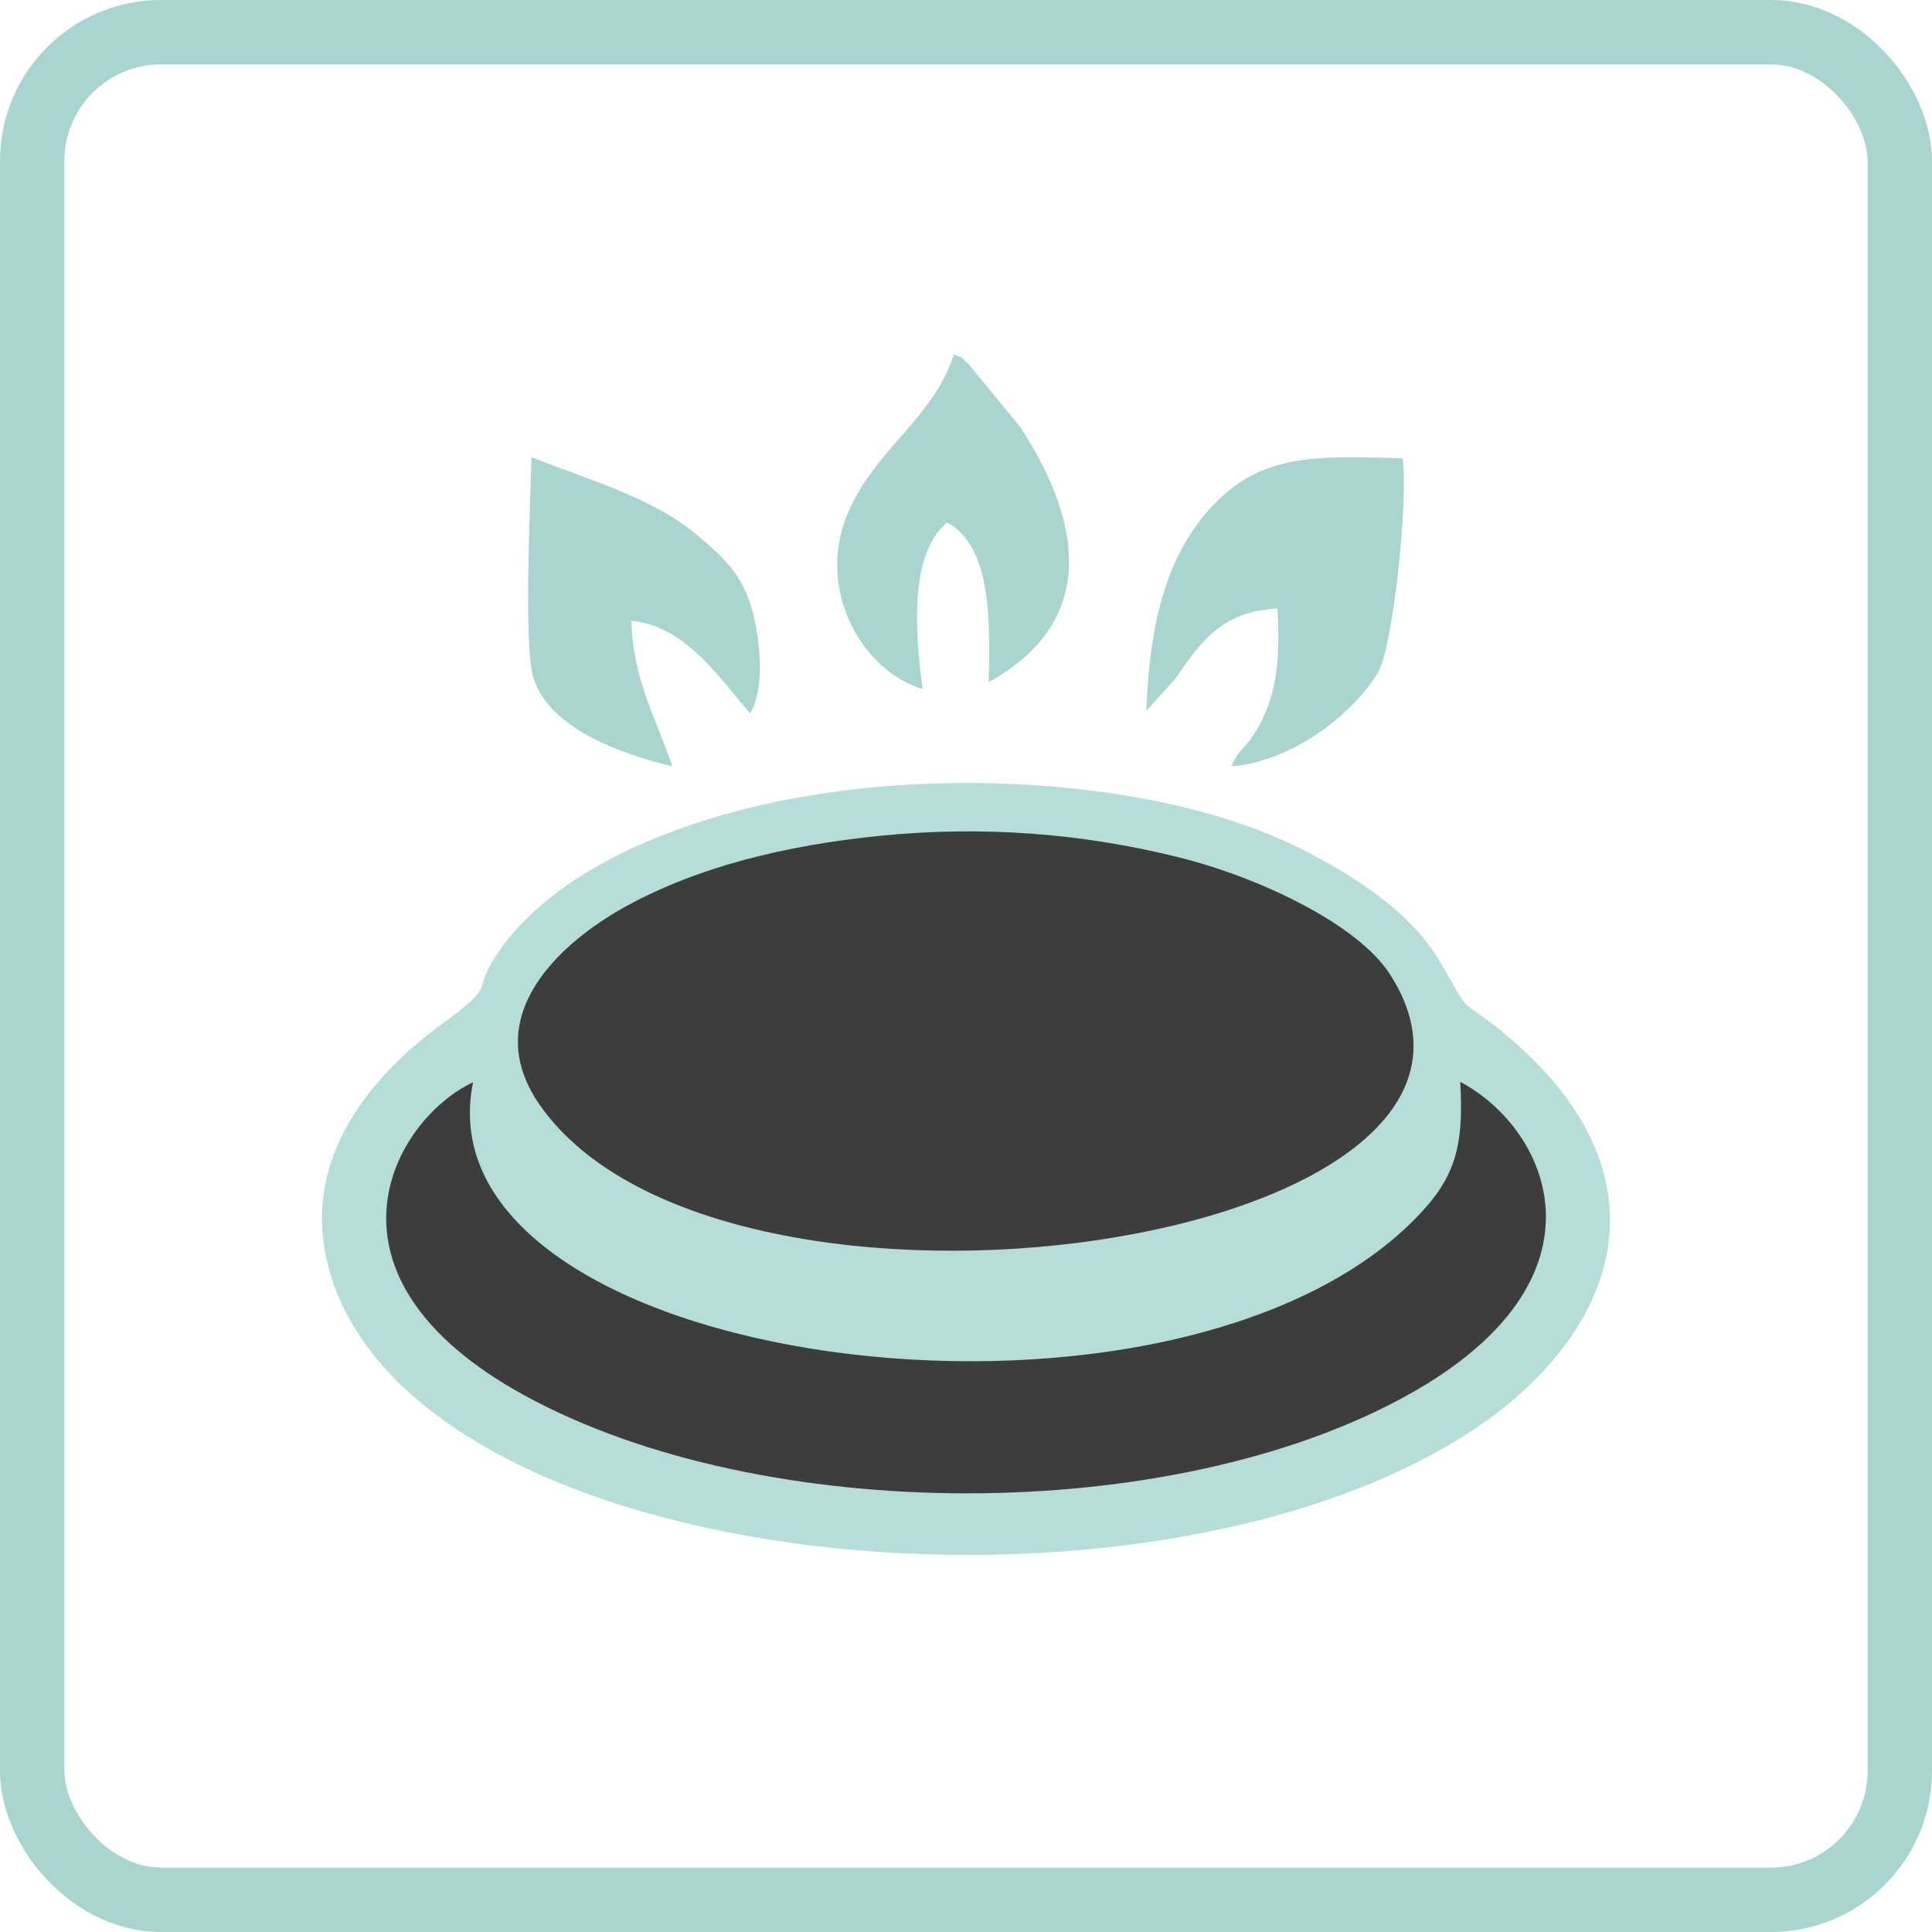 <svg width="60" height="60" viewBox="0 0 60 60" fill="none" xmlns="http://www.w3.org/2000/svg">
<path fill-rule="evenodd" clip-rule="evenodd" d="M26.53 24.512C21.908 25.041 17.471 26.728 15.515 29.516C14.567 30.867 15.525 30.49 13.786 31.754C11.394 33.492 9.246 36.145 10.255 39.546C13.04 48.927 35.6 51.085 45.707 44.435C50.186 41.488 52.158 36.536 46.64 32.032C45.242 30.89 45.754 31.672 44.761 29.934C43.875 28.382 42.154 27.242 40.39 26.356C36.687 24.497 31.122 23.986 26.53 24.512Z" fill="#B7DDD9"/>
<path fill-rule="evenodd" clip-rule="evenodd" d="M27.329 25.957C24.416 26.249 21.666 26.915 19.402 28.168C17.492 29.225 14.822 31.516 16.755 34.303C22.42 42.471 48.552 38.697 43.174 30.268C42.18 28.71 39.132 27.25 36.577 26.617C33.564 25.871 30.487 25.64 27.329 25.957Z" fill="#3D3D3D"/>
<path fill-rule="evenodd" clip-rule="evenodd" d="M45.348 33.598C45.477 35.687 45.148 36.636 43.942 37.858C36.257 45.644 12.894 42.454 14.691 33.61C12.183 34.797 9.502 39.623 16.295 43.339C23.688 47.383 36.397 47.406 43.746 43.309C50.215 39.704 48.104 35.047 45.348 33.598Z" fill="#3D3D3D"/>
<path fill-rule="evenodd" clip-rule="evenodd" d="M28.654 21.4C28.433 19.73 28.209 17.225 29.415 16.224C30.811 16.989 30.745 19.335 30.703 21.185C34.103 19.316 33.627 16.213 31.672 13.248L30.082 11.308C29.708 10.977 30.08 11.225 29.623 11C28.996 12.995 27.177 13.939 26.331 15.933C25.318 18.32 26.783 20.842 28.654 21.4Z" fill="#AAD4D0"/>
<path fill-rule="evenodd" clip-rule="evenodd" d="M20.881 23.8C20.335 22.187 19.681 21.193 19.604 19.276C21.34 19.444 22.432 21.182 23.295 22.152C23.784 21.351 23.593 19.802 23.359 18.945C23.043 17.788 22.407 17.273 21.739 16.692C20.358 15.488 18.384 14.934 16.505 14.2C16.479 15.537 16.244 20.117 16.576 21.091C17.083 22.583 19.134 23.379 20.881 23.8Z" fill="#AAD4D0"/>
<path fill-rule="evenodd" clip-rule="evenodd" d="M35.6 22.077L36.488 21.1C37.233 20.026 37.87 18.989 39.675 18.899C39.749 20.327 39.722 21.663 38.885 22.89C38.625 23.27 38.464 23.297 38.238 23.8C40.264 23.629 42.053 22.081 42.773 20.929C43.28 20.12 43.75 15.354 43.555 14.235C40.705 14.141 39.059 14.111 37.519 15.86C36.168 17.394 35.695 19.503 35.6 22.077Z" fill="#AAD4D0"/>
<rect x="1" y="1" width="58" height="58" rx="4" stroke="#AAD4D0" stroke-width="2"/>
</svg>
